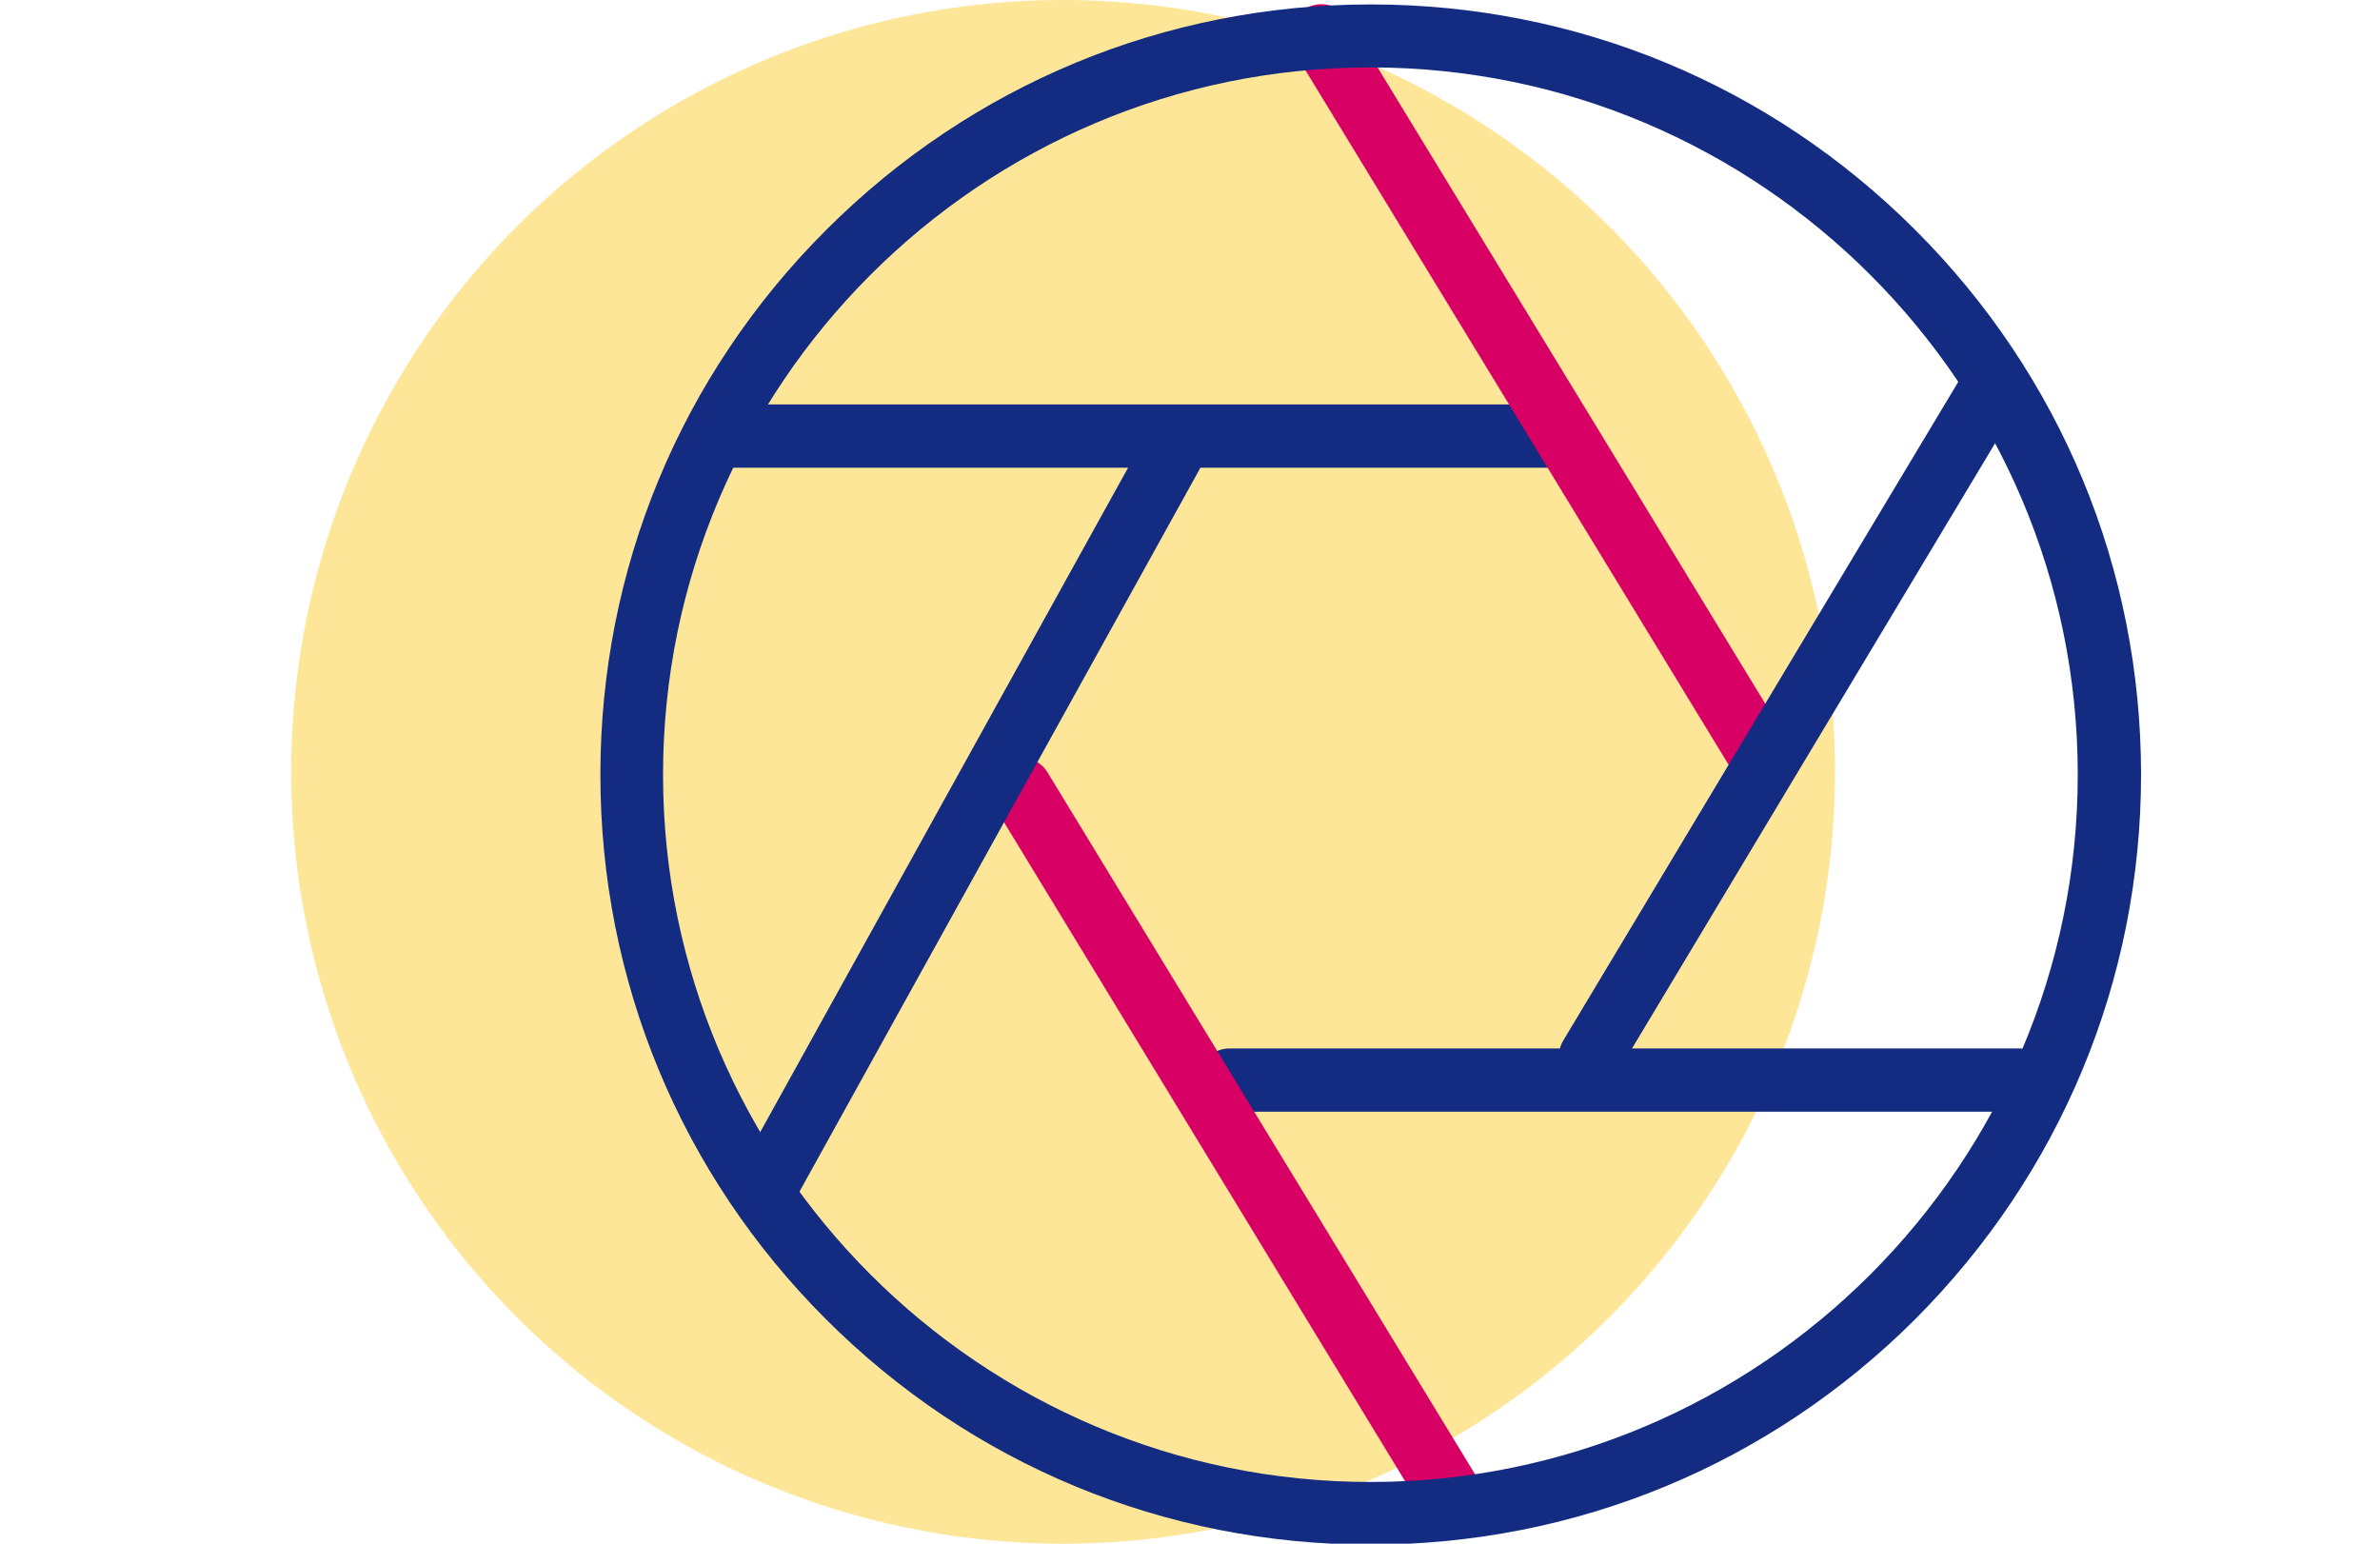 <?xml version="1.0" encoding="utf-8"?>
<!-- Generator: Adobe Illustrator 19.0.0, SVG Export Plug-In . SVG Version: 6.00 Build 0)  -->
<svg version="1.1" id="Capa_1" xmlns="http://www.w3.org/2000/svg" xmlns:xlink="http://www.w3.org/1999/xlink" x="0px" y="0px"
	 viewBox="253 -388.8 752 487.8" enable-background="new 253 -388.8 752 487.8" xml:space="preserve">
<circle id="XMLID_45_" fill="#FEE699" cx="588.9" cy="-144.9" r="243.9"/>
<path id="XMLID_66_" fill="#132C81" d="M742-241H480c-5.5,0-10-4.5-10-10s4.5-10,10-10h262c5.5,0,10,4.5,10,10S747.5-241,742-241z"
	/>
<path id="XMLID_67_" fill="#D90065" d="M808.5-141c-3.4,0-6.7-1.7-8.5-4.8L662-372.3c-2.9-4.7-1.4-10.9,3.3-13.7
	c4.7-2.9,10.9-1.4,13.7,3.3l138,226.5c2.9,4.7,1.4,10.9-3.3,13.7C812.1-141.5,810.3-141,808.5-141z"/>
<path id="XMLID_68_" fill="#132C81" d="M755.5-45c-1.8,0-3.5-0.5-5.1-1.4c-4.7-2.8-6.3-9-3.4-13.7l125.5-209.3
	c2.8-4.7,9-6.3,13.7-3.4c4.7,2.8,6.3,9,3.4,13.7L764.1-49.9C762.2-46.7,758.9-45,755.5-45z"/>
<path id="XMLID_69_" fill="#132C81" d="M891-37.5H641.5c-5.5,0-10-4.5-10-10s4.5-10,10-10H891c5.5,0,10,4.5,10,10
	S896.5-37.5,891-37.5z"/>
<path id="XMLID_70_" fill="#D90065" d="M711.5,93.8c-3.4,0-6.7-1.7-8.6-4.8L567-134.3c-2.9-4.7-1.4-10.9,3.3-13.7
	c4.7-2.9,10.9-1.4,13.7,3.3L720,78.6c2.9,4.7,1.4,10.9-3.3,13.7C715.1,93.3,713.3,93.8,711.5,93.8z"/>
<path id="XMLID_71_" fill="#132C81" d="M496.5-6.5c-1.6,0-3.3-0.4-4.8-1.2c-4.8-2.7-6.6-8.8-3.9-13.6l126.5-228.5
	c2.7-4.8,8.8-6.6,13.6-3.9c4.8,2.7,6.6,8.8,3.9,13.6L505.3-11.7C503.4-8.4,500-6.5,496.5-6.5z"/>
<path id="XMLID_72_" fill="#132C81" d="M686,99.3c-65,0-126.1-25.3-172.1-71.3C468-17.9,442.7-79,442.7-144s25.3-126.1,71.3-172.1
	c46-46,107.1-71.3,172.1-71.3c65,0,126.1,25.3,172.1,71.3c46,46,71.3,107.1,71.3,172.1S904-17.9,858.1,28.1
	C812.1,74,751,99.3,686,99.3z M686-367.5c-123.2,0-223.5,100.3-223.5,223.5C462.5-20.8,562.8,79.5,686,79.5S909.5-20.8,909.5-144
	C909.5-267.2,809.2-367.5,686-367.5z"/>
</svg>
